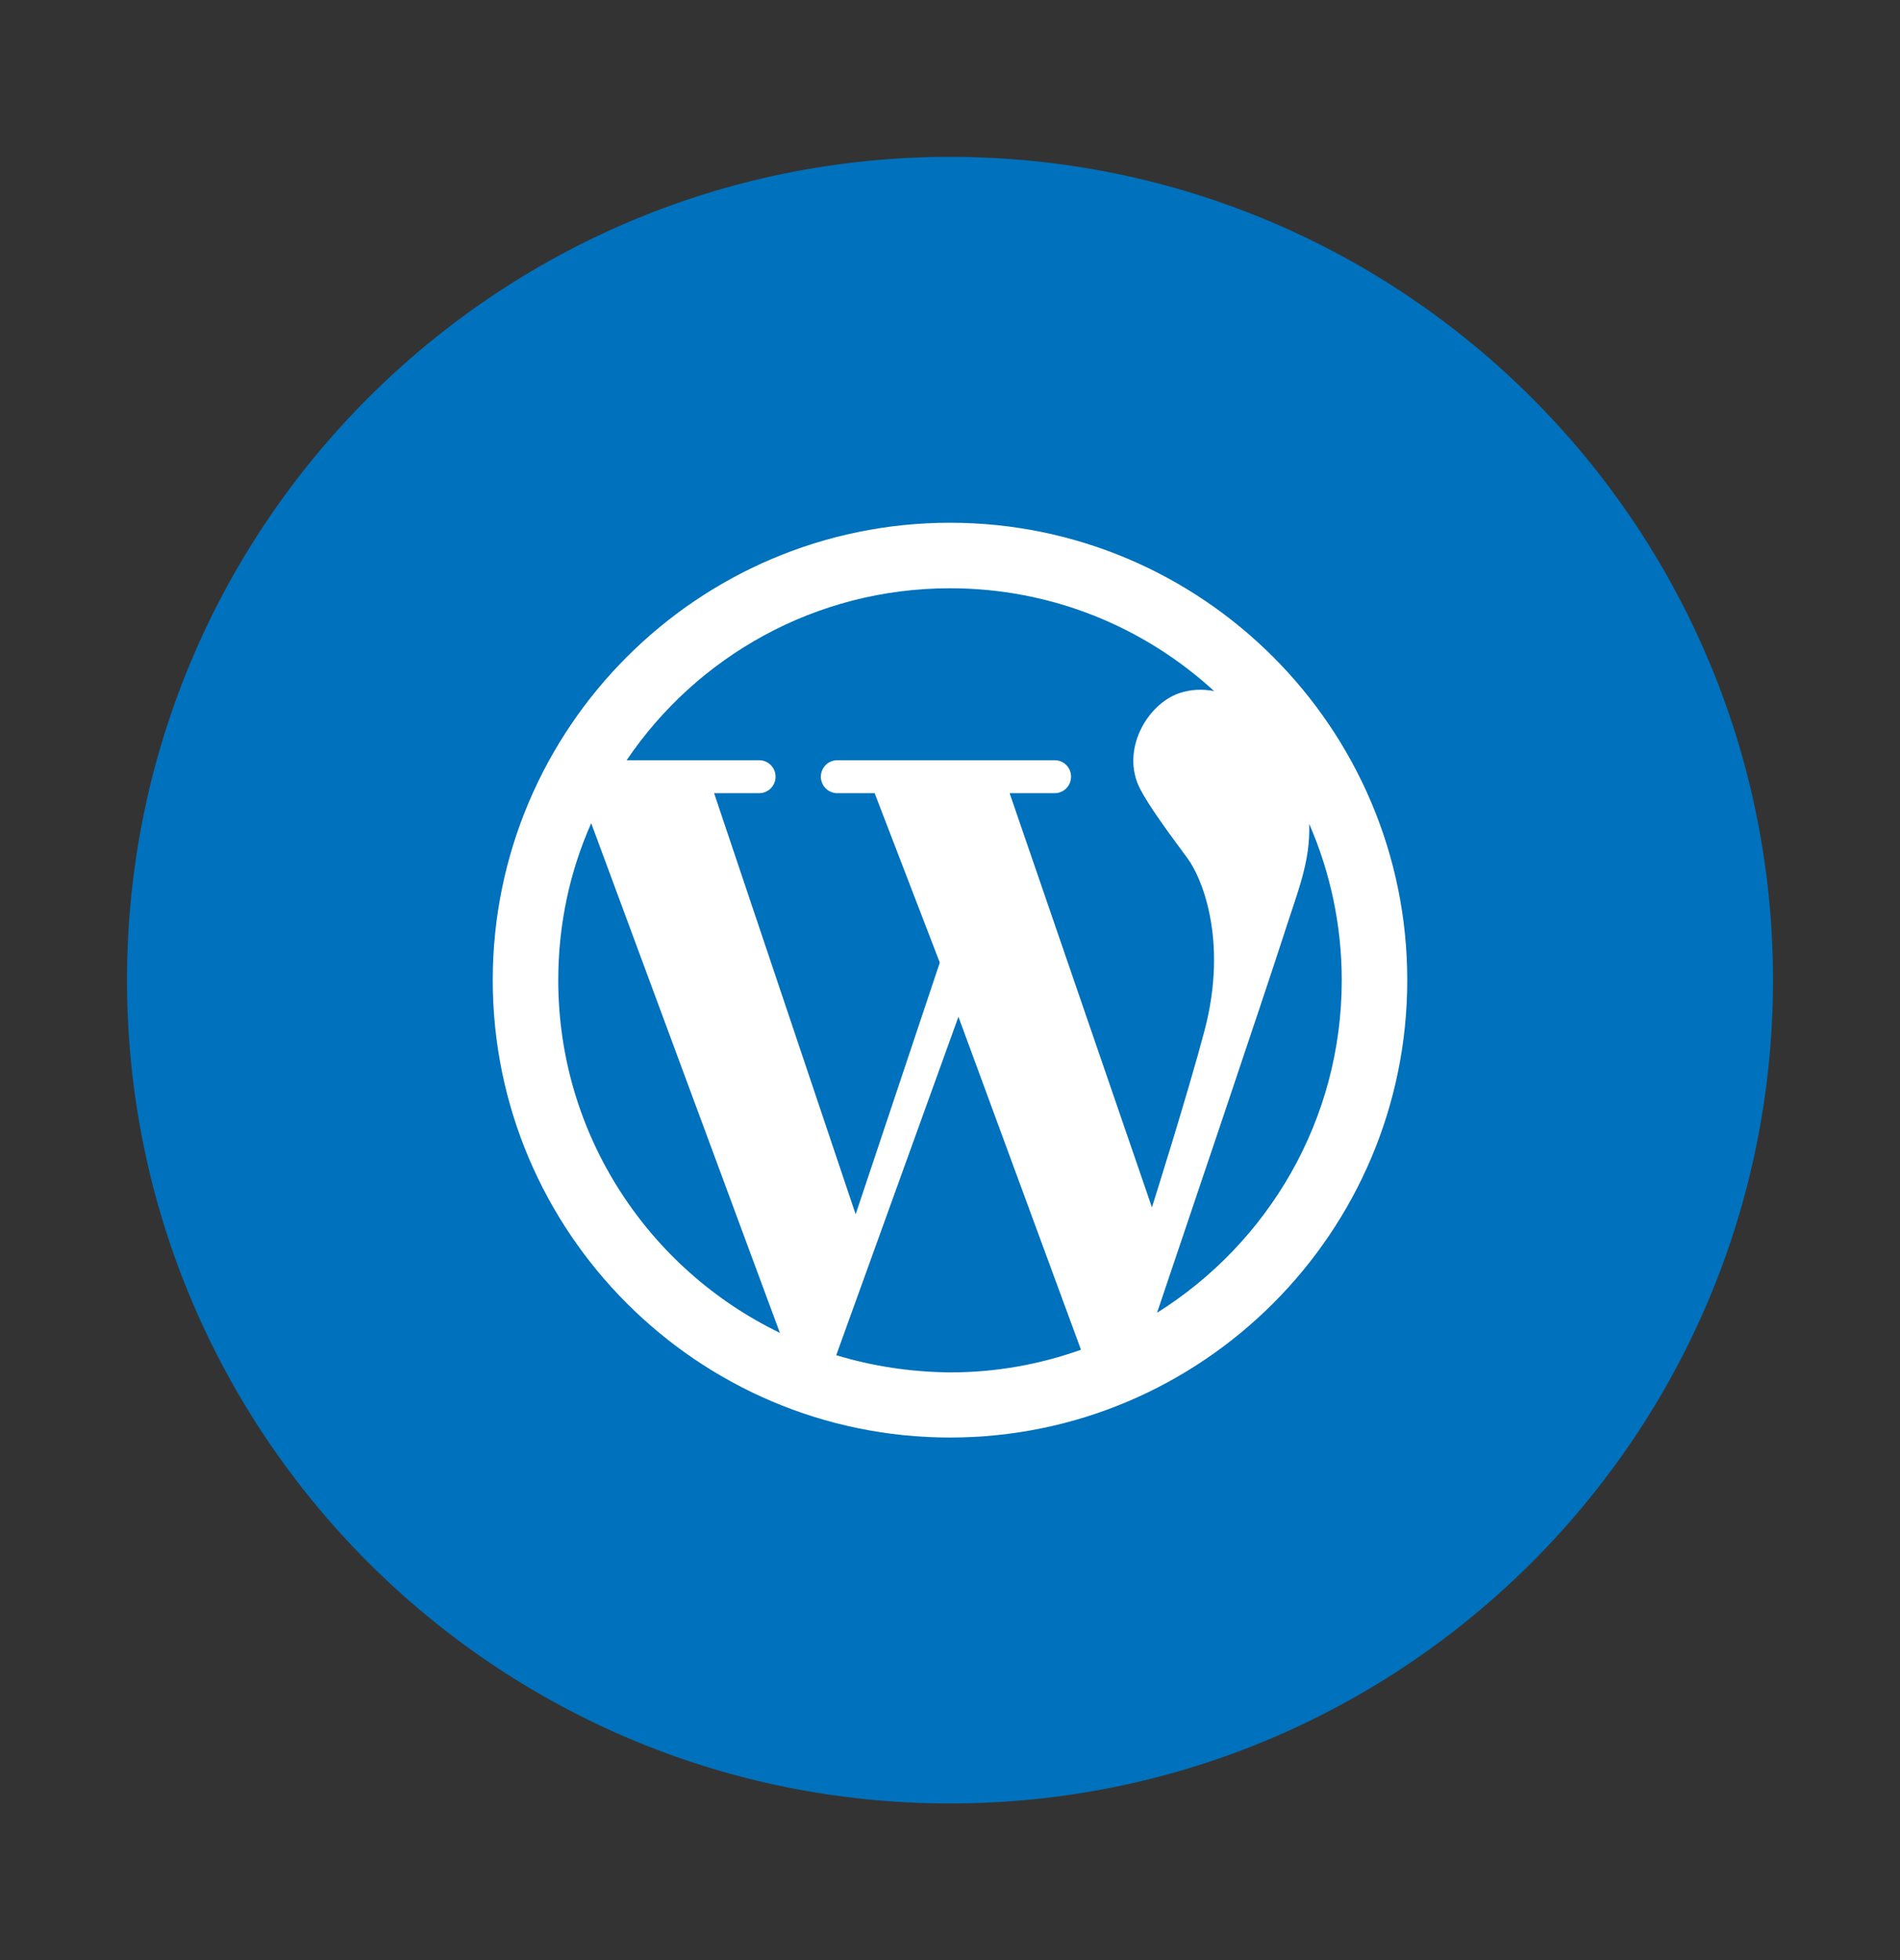 <svg width="32" height="33" viewBox="0 0 32 33" fill="none" xmlns="http://www.w3.org/2000/svg">
<rect x="0" y="0" width="32" height="33" fill="#333333" stroke="none"/>
<path d="M16 30.363C23.655 30.363 29.861 24.157 29.861 16.502C29.861 8.847 23.655 2.641 16 2.641C8.345 2.641 2.139 8.847 2.139 16.502C2.139 24.157 8.345 30.363 16 30.363Z" fill="#0071BC"/>
<path d="M16 8.801C11.755 8.801 8.299 12.257 8.299 16.502C8.299 20.746 11.755 24.202 16 24.202C20.245 24.202 23.701 20.746 23.701 16.502C23.701 12.257 20.245 8.801 16 8.801ZM16 9.904C17.713 9.904 19.271 10.556 20.448 11.635C20.251 11.598 20.054 11.604 19.857 11.672C19.321 11.856 18.865 12.633 19.204 13.286C19.358 13.581 19.672 14.007 20.004 14.456C20.22 14.746 20.694 15.799 20.288 17.346C19.998 18.442 19.401 20.327 19.401 20.327L17.004 13.354H17.762C17.916 13.354 18.039 13.23 18.039 13.076C18.039 12.922 17.916 12.799 17.762 12.799H14.103C13.949 12.799 13.825 12.922 13.825 13.076C13.825 13.23 13.949 13.354 14.103 13.354H14.731L15.828 16.206L14.411 20.444L12.027 13.354H12.784C12.938 13.354 13.062 13.23 13.062 13.076C13.062 12.922 12.938 12.799 12.784 12.799H10.554C11.737 11.049 13.739 9.904 16 9.904ZM9.402 16.502C9.402 15.559 9.599 14.666 9.957 13.859L13.135 22.44C10.93 21.375 9.402 19.114 9.402 16.502ZM14.084 22.816L16.142 17.118L18.206 22.724C17.516 22.97 16.776 23.106 16 23.106C15.335 23.099 14.694 23.001 14.084 22.816ZM19.487 22.102C19.9 20.882 21.335 16.631 21.606 15.787C21.859 14.992 22.068 14.53 22.05 13.871C22.401 14.678 22.598 15.571 22.598 16.502C22.598 18.861 21.354 20.931 19.487 22.102Z" fill="white"/>
</svg>
